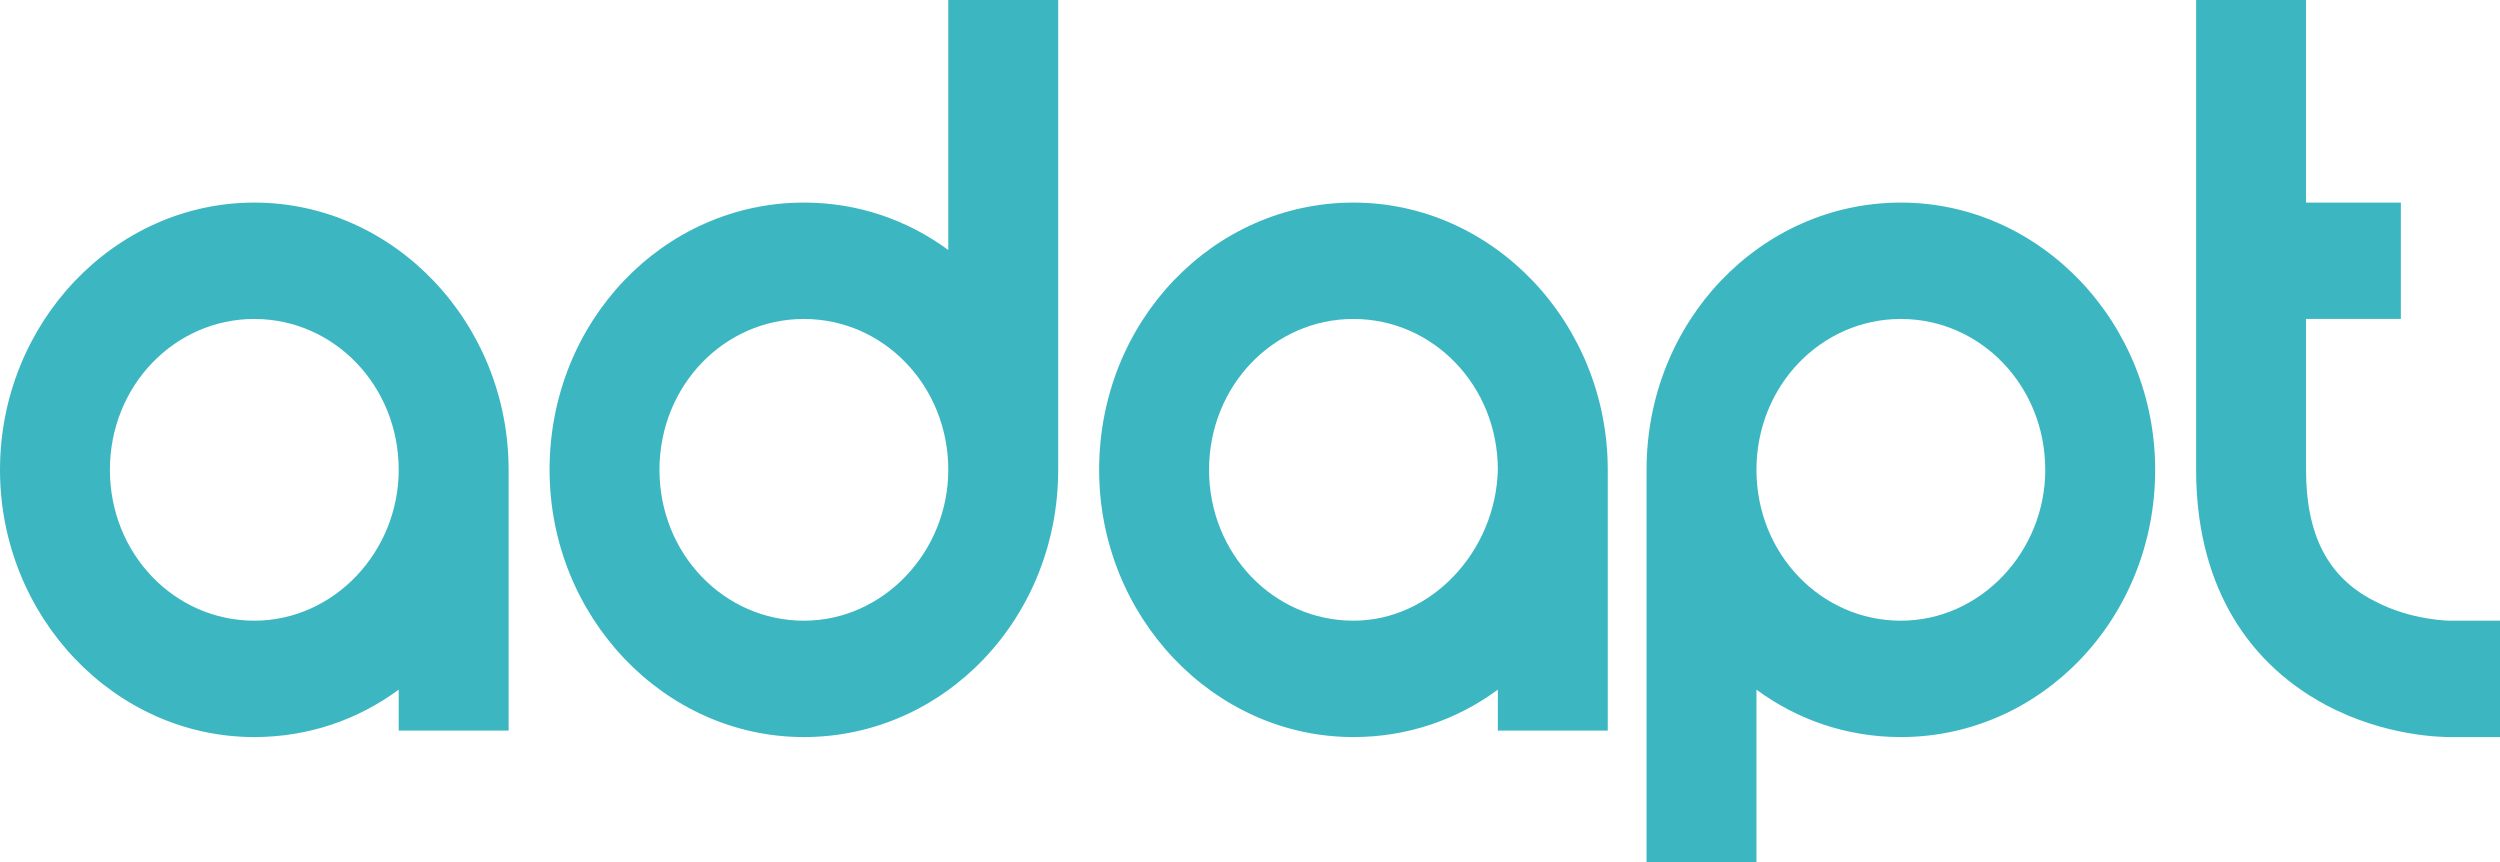 <svg xmlns="http://www.w3.org/2000/svg" viewBox="0 0 116 40"><g fill="#3cb7c2"><path d="M11.8 9.4C5.3 9.4 0 15 0 21.8c0 6.8 5.3 12.4 11.8 12.4 2.5 0 4.8-.8 6.7-2.2v1.9h5.1V21.8c0-6.8-5.3-12.4-11.8-12.4zm0 19.4c-3.7 0-6.7-3.1-6.7-7s3-7 6.7-7 6.7 3.1 6.7 7c0 3.8-3 7-6.7 7zM62.8 9.4C56.3 9.4 51 14.9 51 21.8c0 6.8 5.3 12.4 11.8 12.4 2.5 0 4.8-.8 6.7-2.2v1.9h5.1V21.8c0-6.8-5.3-12.4-11.8-12.4zm0 19.4c-3.7 0-6.7-3.1-6.7-7s3-7 6.7-7 6.7 3.1 6.7 7c-.1 3.8-3.1 7-6.7 7zM44 11.6c-1.9-1.4-4.2-2.2-6.7-2.2-6.5 0-11.8 5.5-11.8 12.4 0 6.8 5.3 12.4 11.8 12.4 6.5 0 11.8-5.5 11.8-12.4V0H44v11.6zm-6.7 17.2c-3.7 0-6.7-3.1-6.7-7s3-7 6.7-7 6.7 3.1 6.7 7c0 3.8-3 7-6.7 7zM88.2 9.4c-6.5 0-11.8 5.5-11.8 12.4V40h5.1v-8c1.9 1.4 4.2 2.2 6.7 2.2 6.5 0 11.8-5.5 11.8-12.4 0-6.8-5.3-12.4-11.8-12.4zm0 19.4c-3.7 0-6.7-3.1-6.7-7s3-7 6.7-7 6.7 3.1 6.7 7c0 3.8-3 7-6.7 7zM113.7 28.8s-1.8 0-3.5-.9c-2.2-1.1-3.2-3.1-3.2-6.1v-7h4.4V9.4H107V0h-5.1v21.8c0 5 2.1 8.8 6 10.9 2.8 1.5 5.5 1.5 5.8 1.5h2.3v-5.4h-2.3z"/></g></svg>